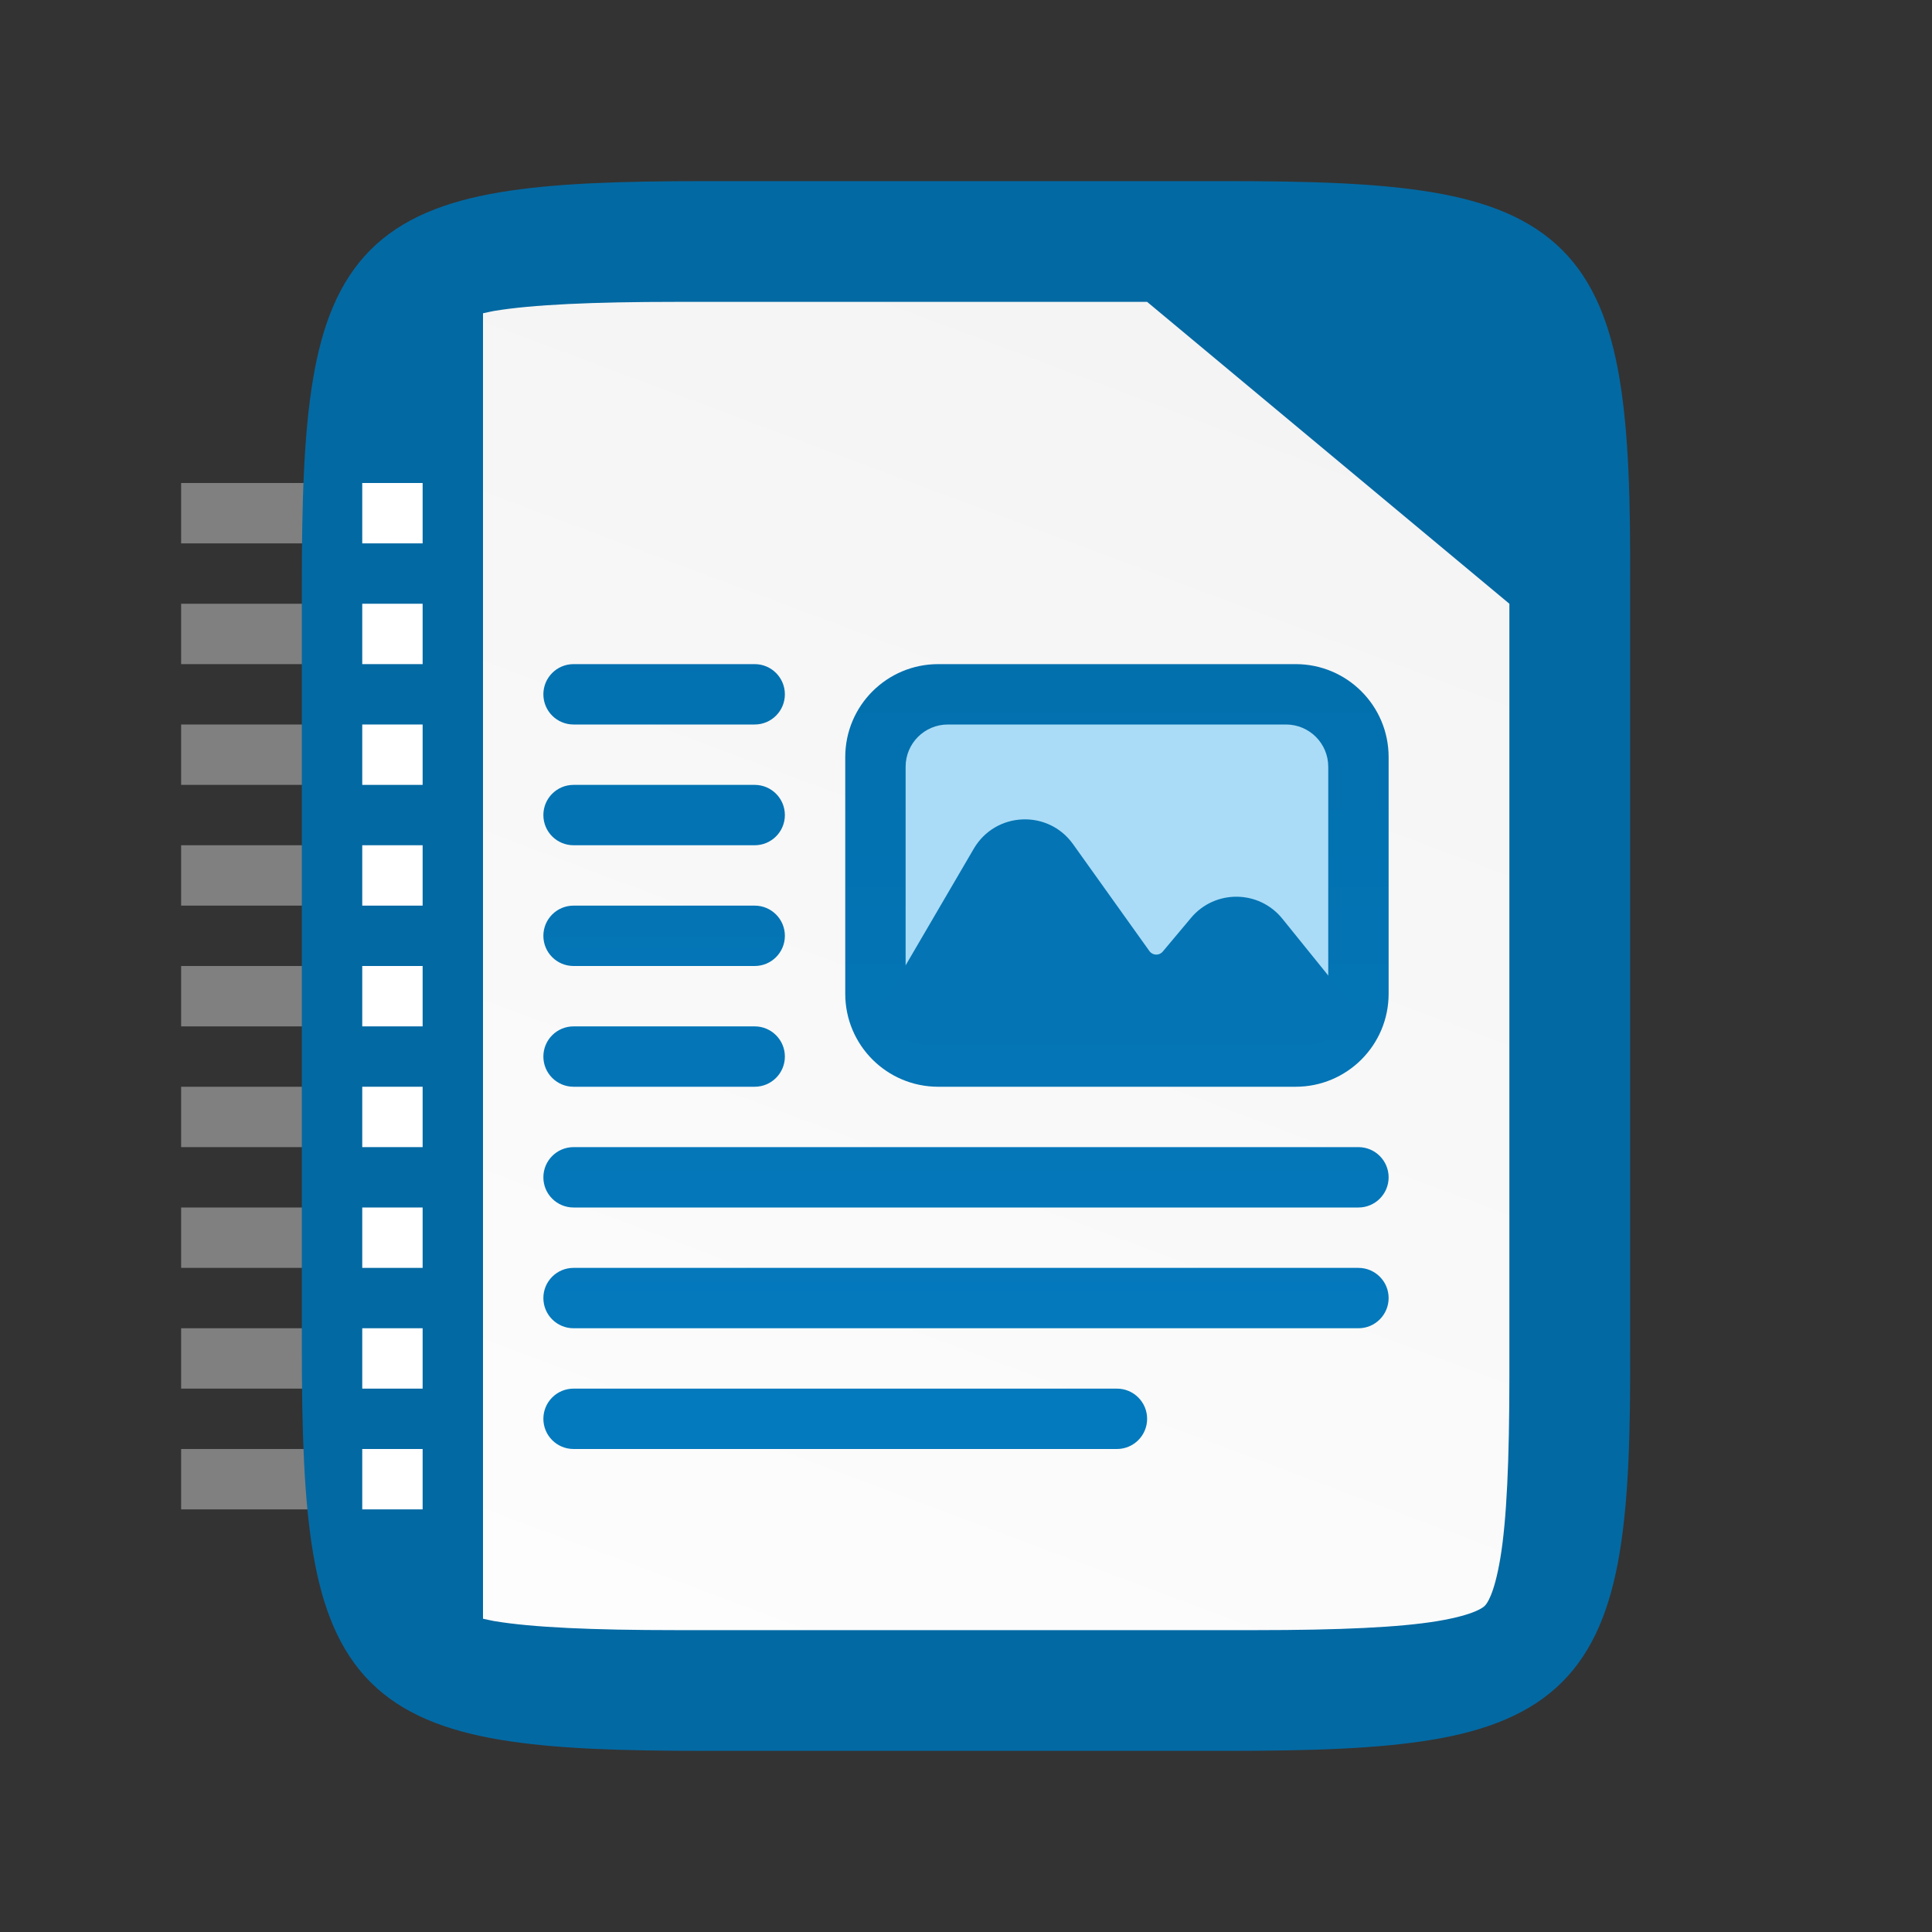 <?xml version="1.0" encoding="UTF-8" standalone="no"?>
<svg
   viewBox="0 0 32 32"
   version="1.1"
   id="svg4"
   sodipodi:docname="lx03255.svg"
   inkscape:export-filename="/home/jupiter007/Libreoffice yaru theme fullcolor/build/res/lx03255.png"
   inkscape:export-xdpi="96"
   inkscape:export-ydpi="96"
   inkscape:version="1.1 (ce6663b3b7, 2021-05-25)"
   xmlns:inkscape="http://www.inkscape.org/namespaces/inkscape"
   xmlns:sodipodi="http://sodipodi.sourceforge.net/DTD/sodipodi-0.dtd"
   xmlns:xlink="http://www.w3.org/1999/xlink"
   xmlns="http://www.w3.org/2000/svg"
   xmlns:svg="http://www.w3.org/2000/svg"
   xmlns:rdf="http://www.w3.org/1999/02/22-rdf-syntax-ns#"
   xmlns:cc="http://creativecommons.org/ns#"
   xmlns:dc="http://purl.org/dc/elements/1.1/">
  <rect x="0" y="0" width="32" height="32" fill="#333333" stroke="none"/>
  <defs
     id="defs8">
    <linearGradient
       id="linearGradient9153">
      <stop
         id="stop9155"
         style="stop-color:#0369a3;stop-opacity:1"
         offset="0" />
      <stop
         id="stop9157"
         style="stop-color:#047fc6;stop-opacity:1"
         offset="1" />
    </linearGradient>
    <clipPath
       clipPathUnits="userSpaceOnUse"
       id="clipPath959">
      <path
         style="color:#000000;display:inline;overflow:visible;visibility:visible;opacity:1;fill:#46a926;fill-opacity:1;fill-rule:nonzero;stroke:none;stroke-width:2;stroke-miterlimit:4;stroke-dasharray:none;stroke-opacity:1;marker:none;enable-background:accumulate"
         d="m 330.193,134 c -5.615,0 -6.22,0.577 -6.192,6.204 v 7.796 7.796 c -0.028,5.627 0.577,6.204 6.192,6.204 h 11.615 c 5.615,0 6.192,-0.577 6.192,-6.204 v -7.796 -7.796 c 0,-5.627 -0.577,-6.204 -6.192,-6.204 z"
         id="path961"
         inkscape:connector-curvature="0"
         sodipodi:nodetypes="scccssscsss" />
    </clipPath>
    <linearGradient
       id="linearGradient9364">
      <stop
         style="stop-color: rgb(99, 187, 238); stop-opacity: 1;"
         offset="0"
         id="stop9366" />
      <stop
         style="stop-color: rgb(170, 220, 247); stop-opacity: 1;"
         offset="1"
         id="stop9368" />
    </linearGradient>
    <linearGradient
       id="linearGradient10292">
      <stop
         id="stop10294"
         style="stop-color:#666666;stop-opacity:1"
         offset="0" />
      <stop
         id="stop10296"
         style="stop-color:#333333;stop-opacity:1"
         offset="1" />
    </linearGradient>
    <linearGradient
       id="_Linear10"
       x1="0"
       y1="0"
       x2="1"
       y2="0"
       gradientUnits="userSpaceOnUse"
       gradientTransform="matrix(0,31.867,-31.867,0,751.329,424.886)">
      <stop
         offset="0"
         style="stop-color:rgb(3,105,163);stop-opacity:1"
         id="stop272" />
      <stop
         offset="1"
         style="stop-color:rgb(4,127,198);stop-opacity:1"
         id="stop274" />
    </linearGradient>
    <linearGradient
       id="_Linear23"
       x1="0"
       y1="0"
       x2="1"
       y2="0"
       gradientUnits="userSpaceOnUse"
       gradientTransform="matrix(0,28,-28,0,757.286,428.6)">
      <stop
         offset="0"
         style="stop-color:rgb(3,105,163);stop-opacity:1"
         id="stop353" />
      <stop
         offset="1"
         style="stop-color:rgb(4,127,198);stop-opacity:1"
         id="stop355" />
    </linearGradient>
    <linearGradient
       id="_Linear24"
       x1="0"
       y1="0"
       x2="1"
       y2="0"
       gradientUnits="userSpaceOnUse"
       gradientTransform="matrix(0,2.5,-2.5,0,764,437.999)">
      <stop
         offset="0"
         style="stop-color:rgb(170,220,247);stop-opacity:1"
         id="stop358" />
      <stop
         offset="1"
         style="stop-color:rgb(170,220,247);stop-opacity:1"
         id="stop360" />
    </linearGradient>
    <linearGradient
       gradientTransform="translate(-320,-132)"
       inkscape:collect="always"
       xlink:href="#linearGradient4338"
       id="linearGradient1313"
       x1="340"
       y1="132"
       x2="328"
       y2="164"
       gradientUnits="userSpaceOnUse" />
    <linearGradient
       inkscape:collect="always"
       id="linearGradient4338">
      <stop
         style="stop-color:#f2f2f2;stop-opacity:1"
         offset="0"
         id="stop4340" />
      <stop
         style="stop-color:#ffffff;stop-opacity:1"
         offset="1"
         id="stop4342" />
    </linearGradient>
    <linearGradient
       id="_Linear10-3"
       x1="0"
       y1="0"
       x2="1"
       y2="0"
       gradientUnits="userSpaceOnUse"
       gradientTransform="matrix(0,31.867,-31.867,0,750.329,424.886)">
      <stop
         offset="0"
         style="stop-color:rgb(3,105,163);stop-opacity:1"
         id="stop272-6" />
      <stop
         offset="1"
         style="stop-color:rgb(4,127,198);stop-opacity:1"
         id="stop274-7" />
    </linearGradient>
  </defs>
  <sodipodi:namedview
     pagecolor="#ffffff"
     bordercolor="#666666"
     borderopacity="1"
     objecttolerance="10"
     gridtolerance="10"
     guidetolerance="10"
     inkscape:pageopacity="0"
     inkscape:pageshadow="2"
     inkscape:window-width="1920"
     inkscape:window-height="1043"
     id="namedview6"
     showgrid="true"
     inkscape:zoom="20.85965"
     inkscape:cx="10.642556"
     inkscape:cy="13.902438"
     inkscape:window-x="1920"
     inkscape:window-y="0"
     inkscape:window-maximized="1"
     inkscape:current-layer="svg4"
     inkscape:pagecheckerboard="0">
    <inkscape:grid
       type="xygrid"
       id="grid1629" />
  </sodipodi:namedview>
  <rect
     style="fill:#808080;fill-rule:evenodd;stroke-width:3;stroke-linecap:square;fill-opacity:1"
     id="rect1862"
     width="3"
     height="1"
     x="3"
     y="8" />
  <rect
     style="fill:#808080;fill-opacity:1;fill-rule:evenodd;stroke-width:3;stroke-linecap:square"
     id="rect2076"
     width="3"
     height="1"
     x="3"
     y="10" />
  <rect
     style="fill:#808080;fill-opacity:1;fill-rule:evenodd;stroke-width:3;stroke-linecap:square"
     id="rect2078"
     width="3"
     height="1"
     x="3"
     y="12" />
  <rect
     style="fill:#808080;fill-opacity:1;fill-rule:evenodd;stroke-width:3;stroke-linecap:square"
     id="rect2080"
     width="3"
     height="1"
     x="3"
     y="14" />
  <rect
     style="fill:#808080;fill-opacity:1;fill-rule:evenodd;stroke-width:3;stroke-linecap:square"
     id="rect2082"
     width="3"
     height="1"
     x="3"
     y="16" />
  <rect
     style="fill:#808080;fill-opacity:1;fill-rule:evenodd;stroke-width:3;stroke-linecap:square"
     id="rect2084"
     width="3"
     height="1"
     x="3"
     y="18" />
  <rect
     style="fill:#808080;fill-opacity:1;fill-rule:evenodd;stroke-width:3;stroke-linecap:square"
     id="rect2086"
     width="3"
     height="1"
     x="3"
     y="20" />
  <rect
     style="fill:#808080;fill-opacity:1;fill-rule:evenodd;stroke-width:3;stroke-linecap:square"
     id="rect2088"
     width="3"
     height="1"
     x="3"
     y="22" />
  <rect
     style="fill:#808080;fill-opacity:1;fill-rule:evenodd;stroke-width:3;stroke-linecap:square"
     id="rect2090"
     width="3"
     height="1"
     x="3"
     y="24" />
  <path
     inkscape:connector-curvature="0"
     id="path922"
     d="m 20.306,3 c 1.412,0 2.522,0.034 3.424,0.186 0.901,0.151 1.62,0.432 2.143,0.953 0.523,0.521 0.803,1.239 0.953,2.141 0.15,0.902 0.181,2.01 0.174,3.426 v 6.294 6.296 c 0.007,1.415 -0.024,2.523 -0.174,3.424 -0.15,0.902 -0.43,1.619 -0.953,2.141 -0.523,0.521 -1.241,0.802 -2.143,0.953 -0.901,0.151 -2.011,0.186 -3.424,0.186 h -8.615 c -1.412,0 -2.518,-0.034 -3.418,-0.186 -0.899,-0.151 -1.616,-0.431 -2.137,-0.953 -0.521,-0.522 -0.8,-1.238 -0.951,-2.139 -0.151,-0.901 -0.186,-2.011 -0.186,-3.426 v -6.296 -6.296 c 0,-1.415 0.034,-2.525 0.186,-3.426 0.151,-0.901 0.43,-1.617 0.951,-2.139 0.521,-0.522 1.237,-0.802 2.137,-0.953 0.899,-0.151 2.006,-0.186 3.418,-0.186 z"
     style="color:#000000;display:inline;overflow:visible;visibility:visible;fill:#0369a3;fill-opacity:1;fill-rule:nonzero;stroke:none;stroke-width:1;marker:none;enable-background:accumulate"
     sodipodi:nodetypes="scccccccsssscssscsccsss" />
  <path
     id="path1295"
     style="color:#000000;font-style:normal;font-variant:normal;font-weight:normal;font-stretch:normal;font-size:medium;line-height:normal;font-family:sans-serif;font-variant-ligatures:normal;font-variant-position:normal;font-variant-caps:normal;font-variant-numeric:normal;font-variant-alternates:normal;font-feature-settings:normal;text-indent:0;text-align:start;text-decoration:none;text-decoration-line:none;text-decoration-style:solid;text-decoration-color:#000000;letter-spacing:normal;word-spacing:normal;text-transform:none;writing-mode:lr-tb;direction:ltr;text-orientation:mixed;dominant-baseline:auto;baseline-shift:baseline;text-anchor:start;white-space:normal;shape-padding:0;clip-rule:nonzero;display:inline;overflow:visible;visibility:visible;isolation:auto;mix-blend-mode:normal;color-interpolation:sRGB;color-interpolation-filters:linearRGB;solid-color:#000000;solid-opacity:1;vector-effect:none;fill:url(#linearGradient1313);fill-opacity:1;fill-rule:nonzero;stroke:none;stroke-width:5;stroke-linecap:butt;stroke-linejoin:miter;stroke-miterlimit:4;stroke-dasharray:none;stroke-dashoffset:0;stroke-opacity:1;marker:none;color-rendering:auto;image-rendering:auto;shape-rendering:auto;text-rendering:auto;enable-background:accumulate"
     d="M 11.193 5 C 9.821 5 8.815 5.045 8.184 5.15 C 8.109 5.163 8.061 5.177 8 5.189 L 8 26.811 C 8.061 26.823 8.109 26.837 8.184 26.85 C 8.815 26.956 9.821 27 11.193 27 L 20.809 27 C 22.181 27 23.183 26.955 23.812 26.85 C 24.428 26.746 24.567 26.623 24.594 26.596 C 24.622 26.567 24.746 26.427 24.85 25.809 C 24.956 25.177 25 24.172 25 22.797 L 25 15 L 25 10 L 19 5 L 11.193 5 z " />
  <g
     transform="translate(-741,-426)"
     id="g80"
     style="clip-rule:evenodd;display:inline;fill-rule:evenodd;enable-background:new">
    <path
       d="m 750.5,437 c -0.277,0 -0.5,0.224 -0.5,0.5 0,0.276 0.223,0.5 0.5,0.5 h 3 c 0.276,0 0.5,-0.224 0.5,-0.5 0,-0.276 -0.224,-0.5 -0.5,-0.5 z m 0,2 c -0.277,0 -0.5,0.224 -0.5,0.5 0,0.276 0.223,0.5 0.5,0.5 h 3 c 0.276,0 0.5,-0.224 0.5,-0.5 0,-0.276 -0.224,-0.5 -0.5,-0.5 z m 0,2 c -0.277,0 -0.5,0.224 -0.5,0.5 0,0.276 0.223,0.5 0.5,0.5 h 3 c 0.276,0 0.5,-0.224 0.5,-0.5 0,-0.276 -0.224,-0.5 -0.5,-0.5 z m 0,2 c -0.277,0 -0.5,0.224 -0.5,0.5 0,0.276 0.223,0.5 0.5,0.5 h 3 c 0.276,0 0.5,-0.224 0.5,-0.5 0,-0.276 -0.224,-0.5 -0.5,-0.5 z m 0,2 c -0.277,0 -0.5,0.224 -0.5,0.5 0,0.276 0.223,0.5 0.5,0.5 h 13 c 0.276,0 0.5,-0.224 0.5,-0.5 0,-0.276 -0.224,-0.5 -0.5,-0.5 z m 0,2 c -0.277,0 -0.5,0.224 -0.5,0.5 0,0.276 0.223,0.5 0.5,0.5 h 13 c 0.276,0 0.5,-0.224 0.5,-0.5 0,-0.276 -0.224,-0.5 -0.5,-0.5 z m 0,2 c -0.277,0 -0.5,0.224 -0.5,0.5 0,0.276 0.223,0.5 0.5,0.5 h 9 c 0.276,0 0.5,-0.224 0.5,-0.5 0,-0.276 -0.224,-0.5 -0.5,-0.5 z"
       style="fill:url(#_Linear10-3);fill-rule:nonzero"
       id="path78"
       sodipodi:nodetypes="sssssssssssssssssssssssssssssssssssssssssssssssss" />
  </g>
  <g
     transform="translate(-742,-426)"
     id="g204"
     style="clip-rule:evenodd;display:inline;fill-rule:evenodd;enable-background:new">
    <path
       d="m 757.54,437 c -0.851,0 -1.54,0.689 -1.54,1.54 v 3.92 c 0,0.851 0.689,1.54 1.54,1.54 h 5.92 c 0.851,0 1.54,-0.689 1.54,-1.54 v -3.92 c 0,-0.851 -0.689,-1.54 -1.54,-1.54 z"
       style="fill:url(#_Linear23);fill-rule:nonzero"
       id="path202" />
  </g>
  <g
     transform="translate(-742,-426)"
     id="g208"
     style="clip-rule:evenodd;display:inline;fill-rule:evenodd;enable-background:new">
    <path
       d="m 763.3,438 h -5.6 c -0.387,0 -0.7,0.313 -0.7,0.7 v 3.6 c 0,0.387 0.313,0.7 0.7,0.7 h 5.6 c 0.387,0 0.7,-0.313 0.7,-0.7 v -3.6 c 0,-0.387 -0.313,-0.7 -0.7,-0.7 z"
       style="fill:url(#_Linear24);fill-rule:nonzero"
       id="path206" />
  </g>
  <g
     transform="translate(-742,-426)"
     id="g212"
     style="clip-rule:evenodd;display:inline;fill-rule:evenodd;enable-background:new">
    <path
       d="m 764.357,442.618 v -0.018 l -1.117,-1.383 c -0.387,-0.48 -1.117,-0.487 -1.513,-0.014 l -0.468,0.558 c -0.059,0.071 -0.168,0.066 -0.221,-0.008 l -1.265,-1.771 c -0.413,-0.579 -1.285,-0.539 -1.644,0.075 l -1.486,2.543 c 0,0.386 0.313,0.7 0.7,0.7 h 6.314 c 0.381,0 0.69,-0.304 0.7,-0.682 z"
       style="fill:#0474b4"
       id="path210" />
  </g>
  <rect
     style="fill:#ffffff;fill-rule:evenodd;stroke-width:3;stroke-linecap:square"
     id="rect1656"
     width="1"
     height="1"
     x="6"
     y="8" />
  <rect
     style="fill:#ffffff;fill-rule:evenodd;stroke-width:3;stroke-linecap:square"
     id="rect1658"
     width="1"
     height="1"
     x="6"
     y="10" />
  <rect
     style="fill:#ffffff;fill-rule:evenodd;stroke-width:3;stroke-linecap:square"
     id="rect1740"
     width="1"
     height="1"
     x="6"
     y="12" />
  <rect
     style="fill:#ffffff;fill-rule:evenodd;stroke-width:3;stroke-linecap:square"
     id="rect1742"
     width="1"
     height="1"
     x="6"
     y="14" />
  <rect
     style="fill:#ffffff;fill-rule:evenodd;stroke-width:3;stroke-linecap:square"
     id="rect1744"
     width="1"
     height="1"
     x="6"
     y="16" />
  <rect
     style="fill:#ffffff;fill-rule:evenodd;stroke-width:3;stroke-linecap:square"
     id="rect1746"
     width="1"
     height="1"
     x="6"
     y="18" />
  <rect
     style="fill:#ffffff;fill-rule:evenodd;stroke-width:3;stroke-linecap:square"
     id="rect1748"
     width="1"
     height="1"
     x="6"
     y="20" />
  <rect
     style="fill:#ffffff;fill-rule:evenodd;stroke-width:3;stroke-linecap:square"
     id="rect1750"
     width="1"
     height="1"
     x="6"
     y="22" />
  <rect
     style="fill:#ffffff;fill-rule:evenodd;stroke-width:3;stroke-linecap:square"
     id="rect1752"
     width="1"
     height="1"
     x="6"
     y="24" />
</svg>
